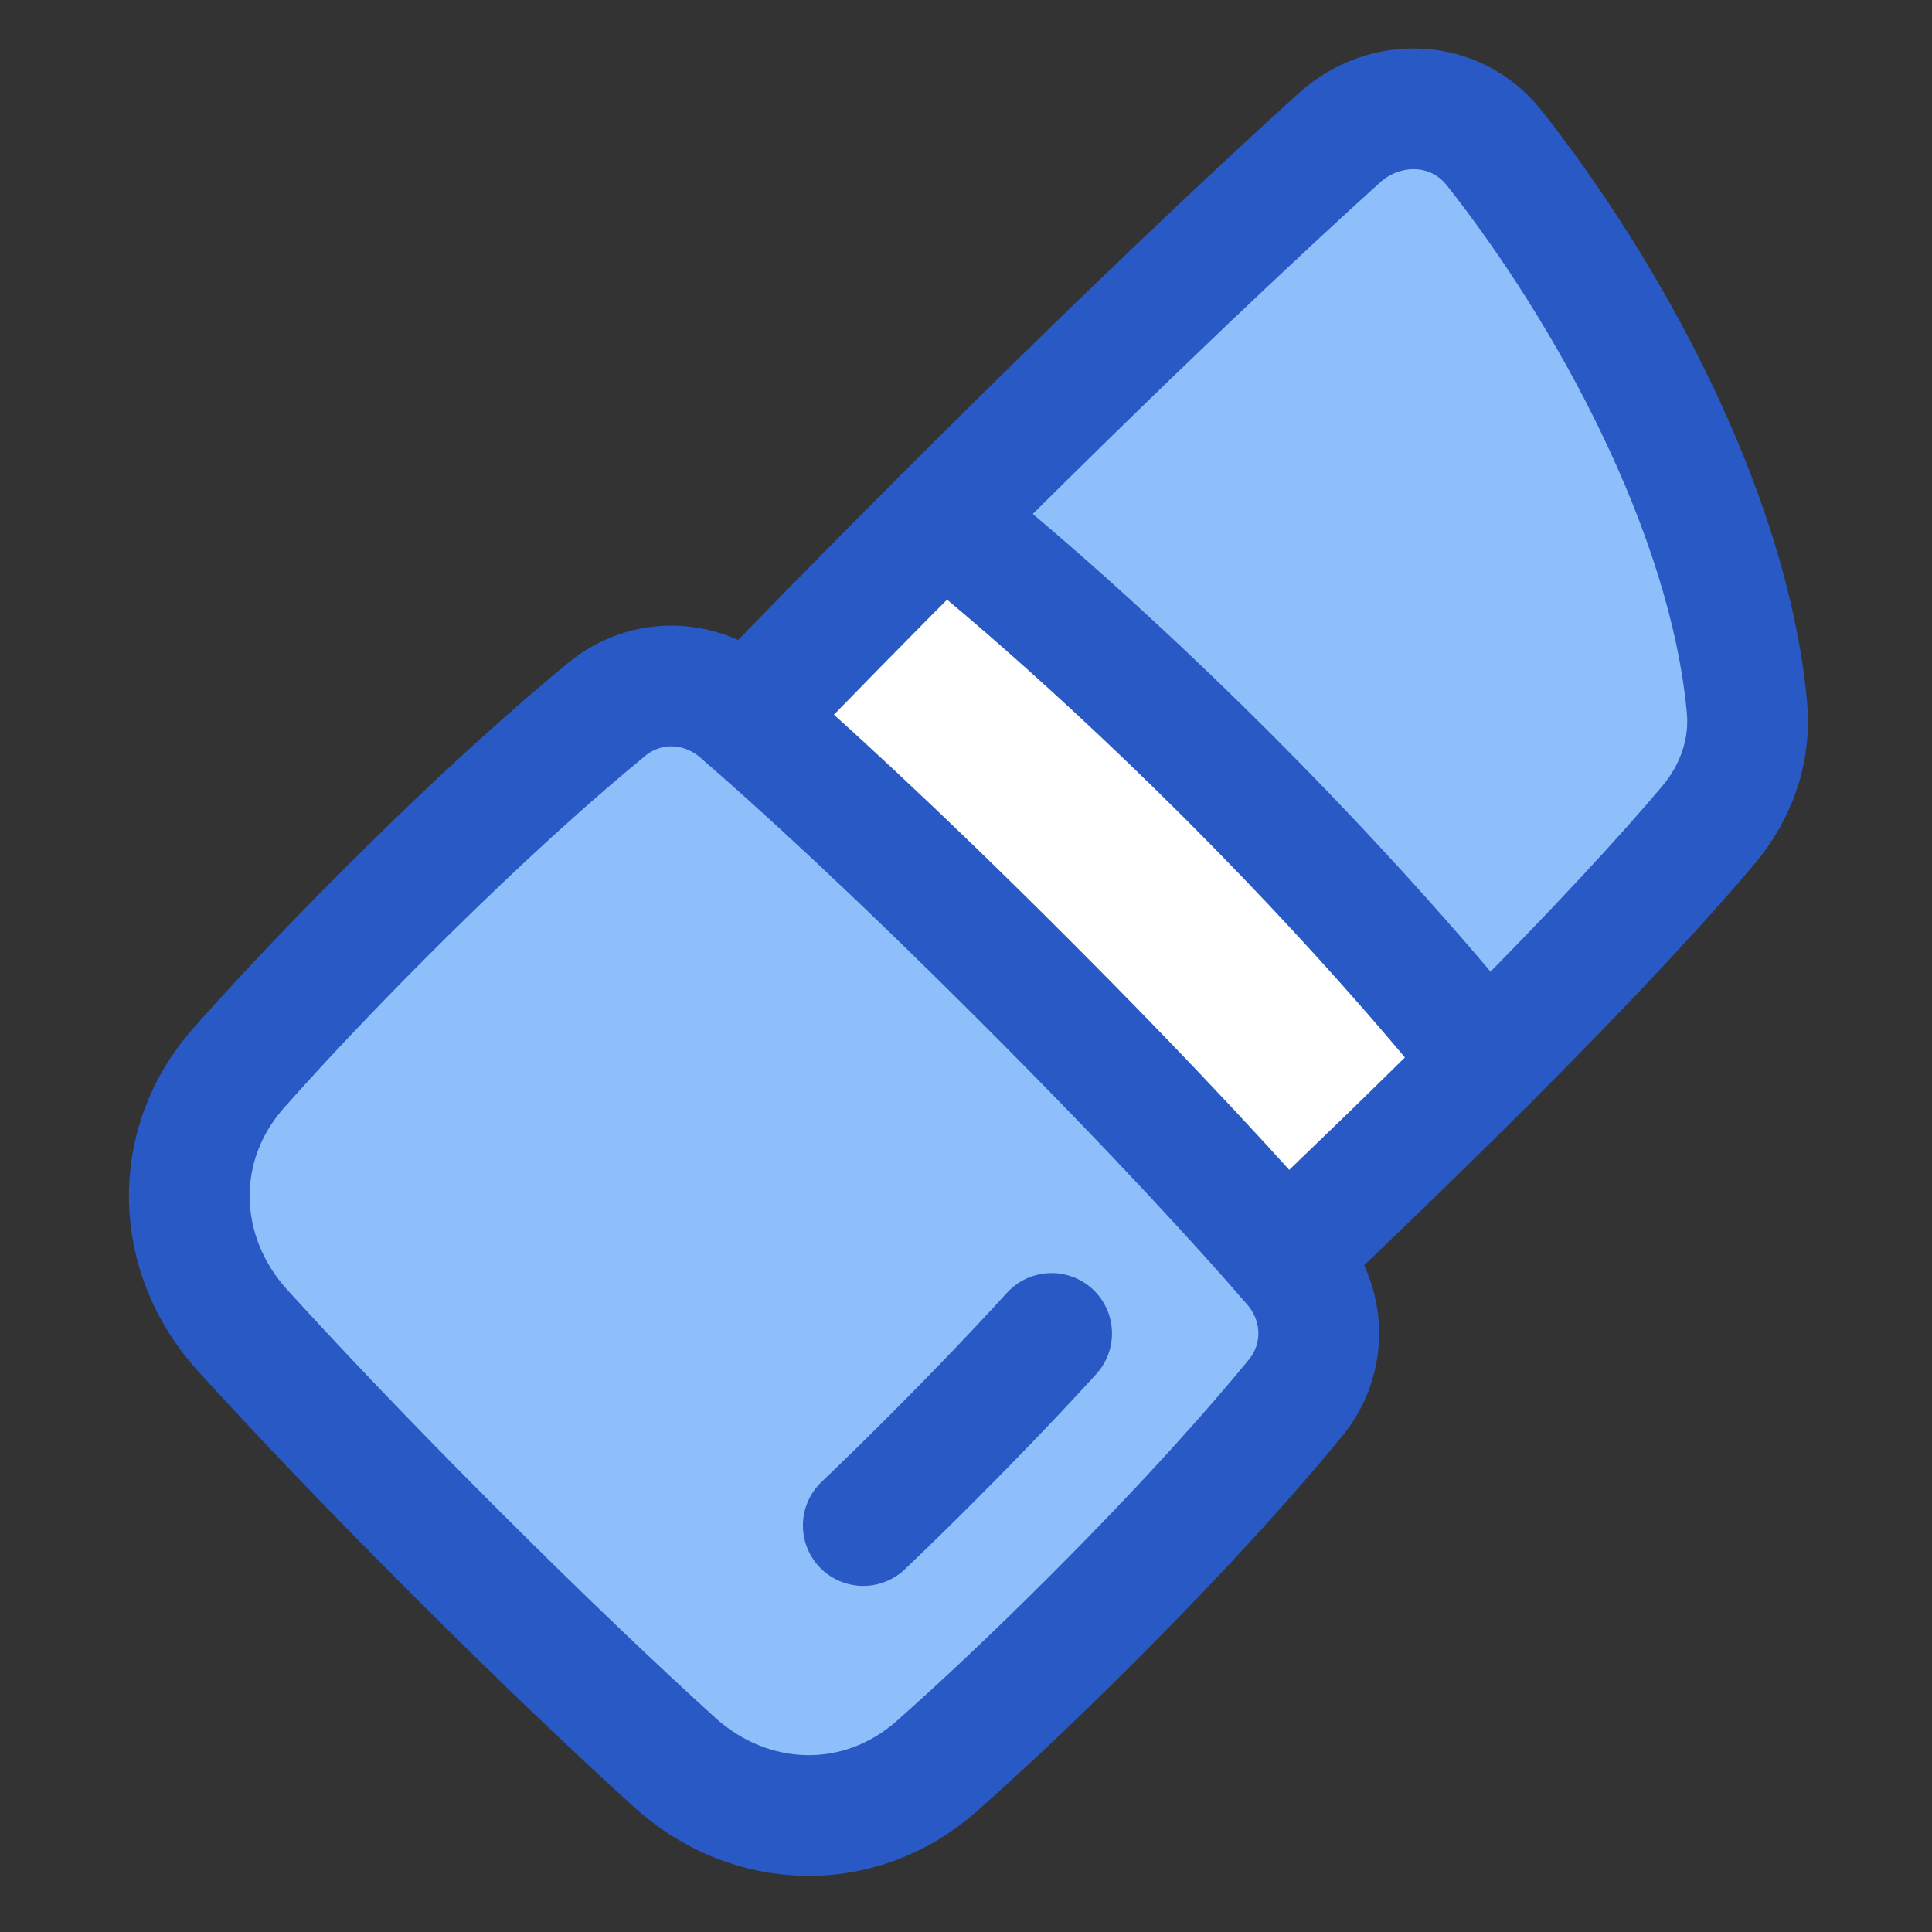 <svg xmlns="http://www.w3.org/2000/svg" fill="none" viewBox="0 0 48 48" id="Lipstick--Streamline-Plump">
  <rect x="0" y="0" width="48" height="48" fill="#333333" stroke="none"/>
  <desc>
    Lipstick Streamline Icon: https://streamlinehq.com
  </desc>
  <g id="lipstick--fashion-beauty-lip-lipstick-makeup-shopping">
    <path id="Subtract" fill="#8fbffa" d="M36.928 26.377c-1.632 1.632 -3.363 3.304 -4.985 4.844L18.555 17.837c1.371 -1.425 2.988 -3.076 4.872 -4.961 4.695 -4.695 7.943 -7.727 9.844 -9.446 1.149 -1.04 2.893 -0.969 3.854 0.247 2.791 3.532 5.829 9.003 6.279 13.903 0.098 1.064 -0.266 2.095 -0.954 2.913 -0.915 1.089 -2.587 2.95 -5.522 5.885Z" stroke-width="3"></path>
    <path id="Vector 1496" fill="#ffffff" d="M30.514 19.29c-4.05 -4.05 -7.088 -6.413 -7.088 -6.413L18.5 18l13 13 5.427 -4.622s-2.363 -3.038 -6.413 -7.088Z" stroke-width="3"></path>
    <path id="Rectangle 1100" fill="#8fbffa" d="M15.07 17.625c0.985 -0.808 2.358 -0.765 3.32 0.07 1.416 1.229 3.76 3.358 7.062 6.66 3.301 3.301 5.431 5.646 6.66 7.062 0.835 0.962 0.878 2.335 0.07 3.32 -0.985 1.201 -2.595 3.035 -5.042 5.482 -1.529 1.529 -2.82 2.732 -3.865 3.659 -1.907 1.691 -4.639 1.615 -6.524 -0.1 -1.376 -1.251 -3.197 -2.97 -5.474 -5.247 -2.277 -2.277 -3.996 -4.099 -5.247 -5.474 -1.714 -1.885 -1.79 -4.617 -0.1 -6.524 0.927 -1.046 2.13 -2.336 3.659 -3.865 2.446 -2.446 4.281 -4.057 5.482 -5.042Z" stroke-width="3"></path>
    <path id="Rectangle 1096" stroke="#2859c5" stroke-linecap="round" stroke-linejoin="round" d="M15.07 17.625c0.985 -0.808 2.358 -0.765 3.32 0.07 1.416 1.229 3.76 3.358 7.062 6.66 3.301 3.301 5.431 5.646 6.66 7.062 0.835 0.962 0.878 2.335 0.07 3.32 -0.985 1.201 -2.595 3.035 -5.042 5.482 -1.529 1.529 -2.82 2.732 -3.865 3.659 -1.907 1.691 -4.639 1.615 -6.524 -0.1 -1.376 -1.251 -3.197 -2.97 -5.474 -5.247 -2.277 -2.277 -3.996 -4.099 -5.247 -5.474 -1.714 -1.885 -1.79 -4.617 -0.1 -6.524 0.927 -1.046 2.13 -2.336 3.659 -3.865 2.446 -2.446 4.281 -4.057 5.482 -5.042Z" stroke-width="3"></path>
    <path id="Subtract_2" stroke="#2859c5" stroke-linecap="round" stroke-linejoin="round" d="M31.942 31.222c1.622 -1.54 3.353 -3.213 4.985 -4.844 2.935 -2.935 4.607 -4.797 5.522 -5.885 0.688 -0.818 1.052 -1.849 0.954 -2.913 -0.45 -4.899 -3.489 -10.371 -6.279 -13.903 -0.961 -1.216 -2.705 -1.286 -3.854 -0.247 -1.901 1.72 -5.149 4.752 -9.844 9.446 -1.885 1.885 -3.501 3.536 -4.872 4.961" stroke-width="3"></path>
    <path id="Rectangle 1099" stroke="#2859c5" stroke-linecap="round" stroke-linejoin="round" d="M21.448 37.901c0.531 -0.507 1.1 -1.062 1.706 -1.669 1.177 -1.177 2.16 -2.212 2.973 -3.103" stroke-width="3"></path>
    <path id="Vector 1495" stroke="#2859c5" stroke-linecap="round" stroke-linejoin="round" d="M23.427 12.878s3.038 2.363 7.088 6.413c4.05 4.05 6.413 7.088 6.413 7.088" stroke-width="3"></path>
  </g>
</svg>